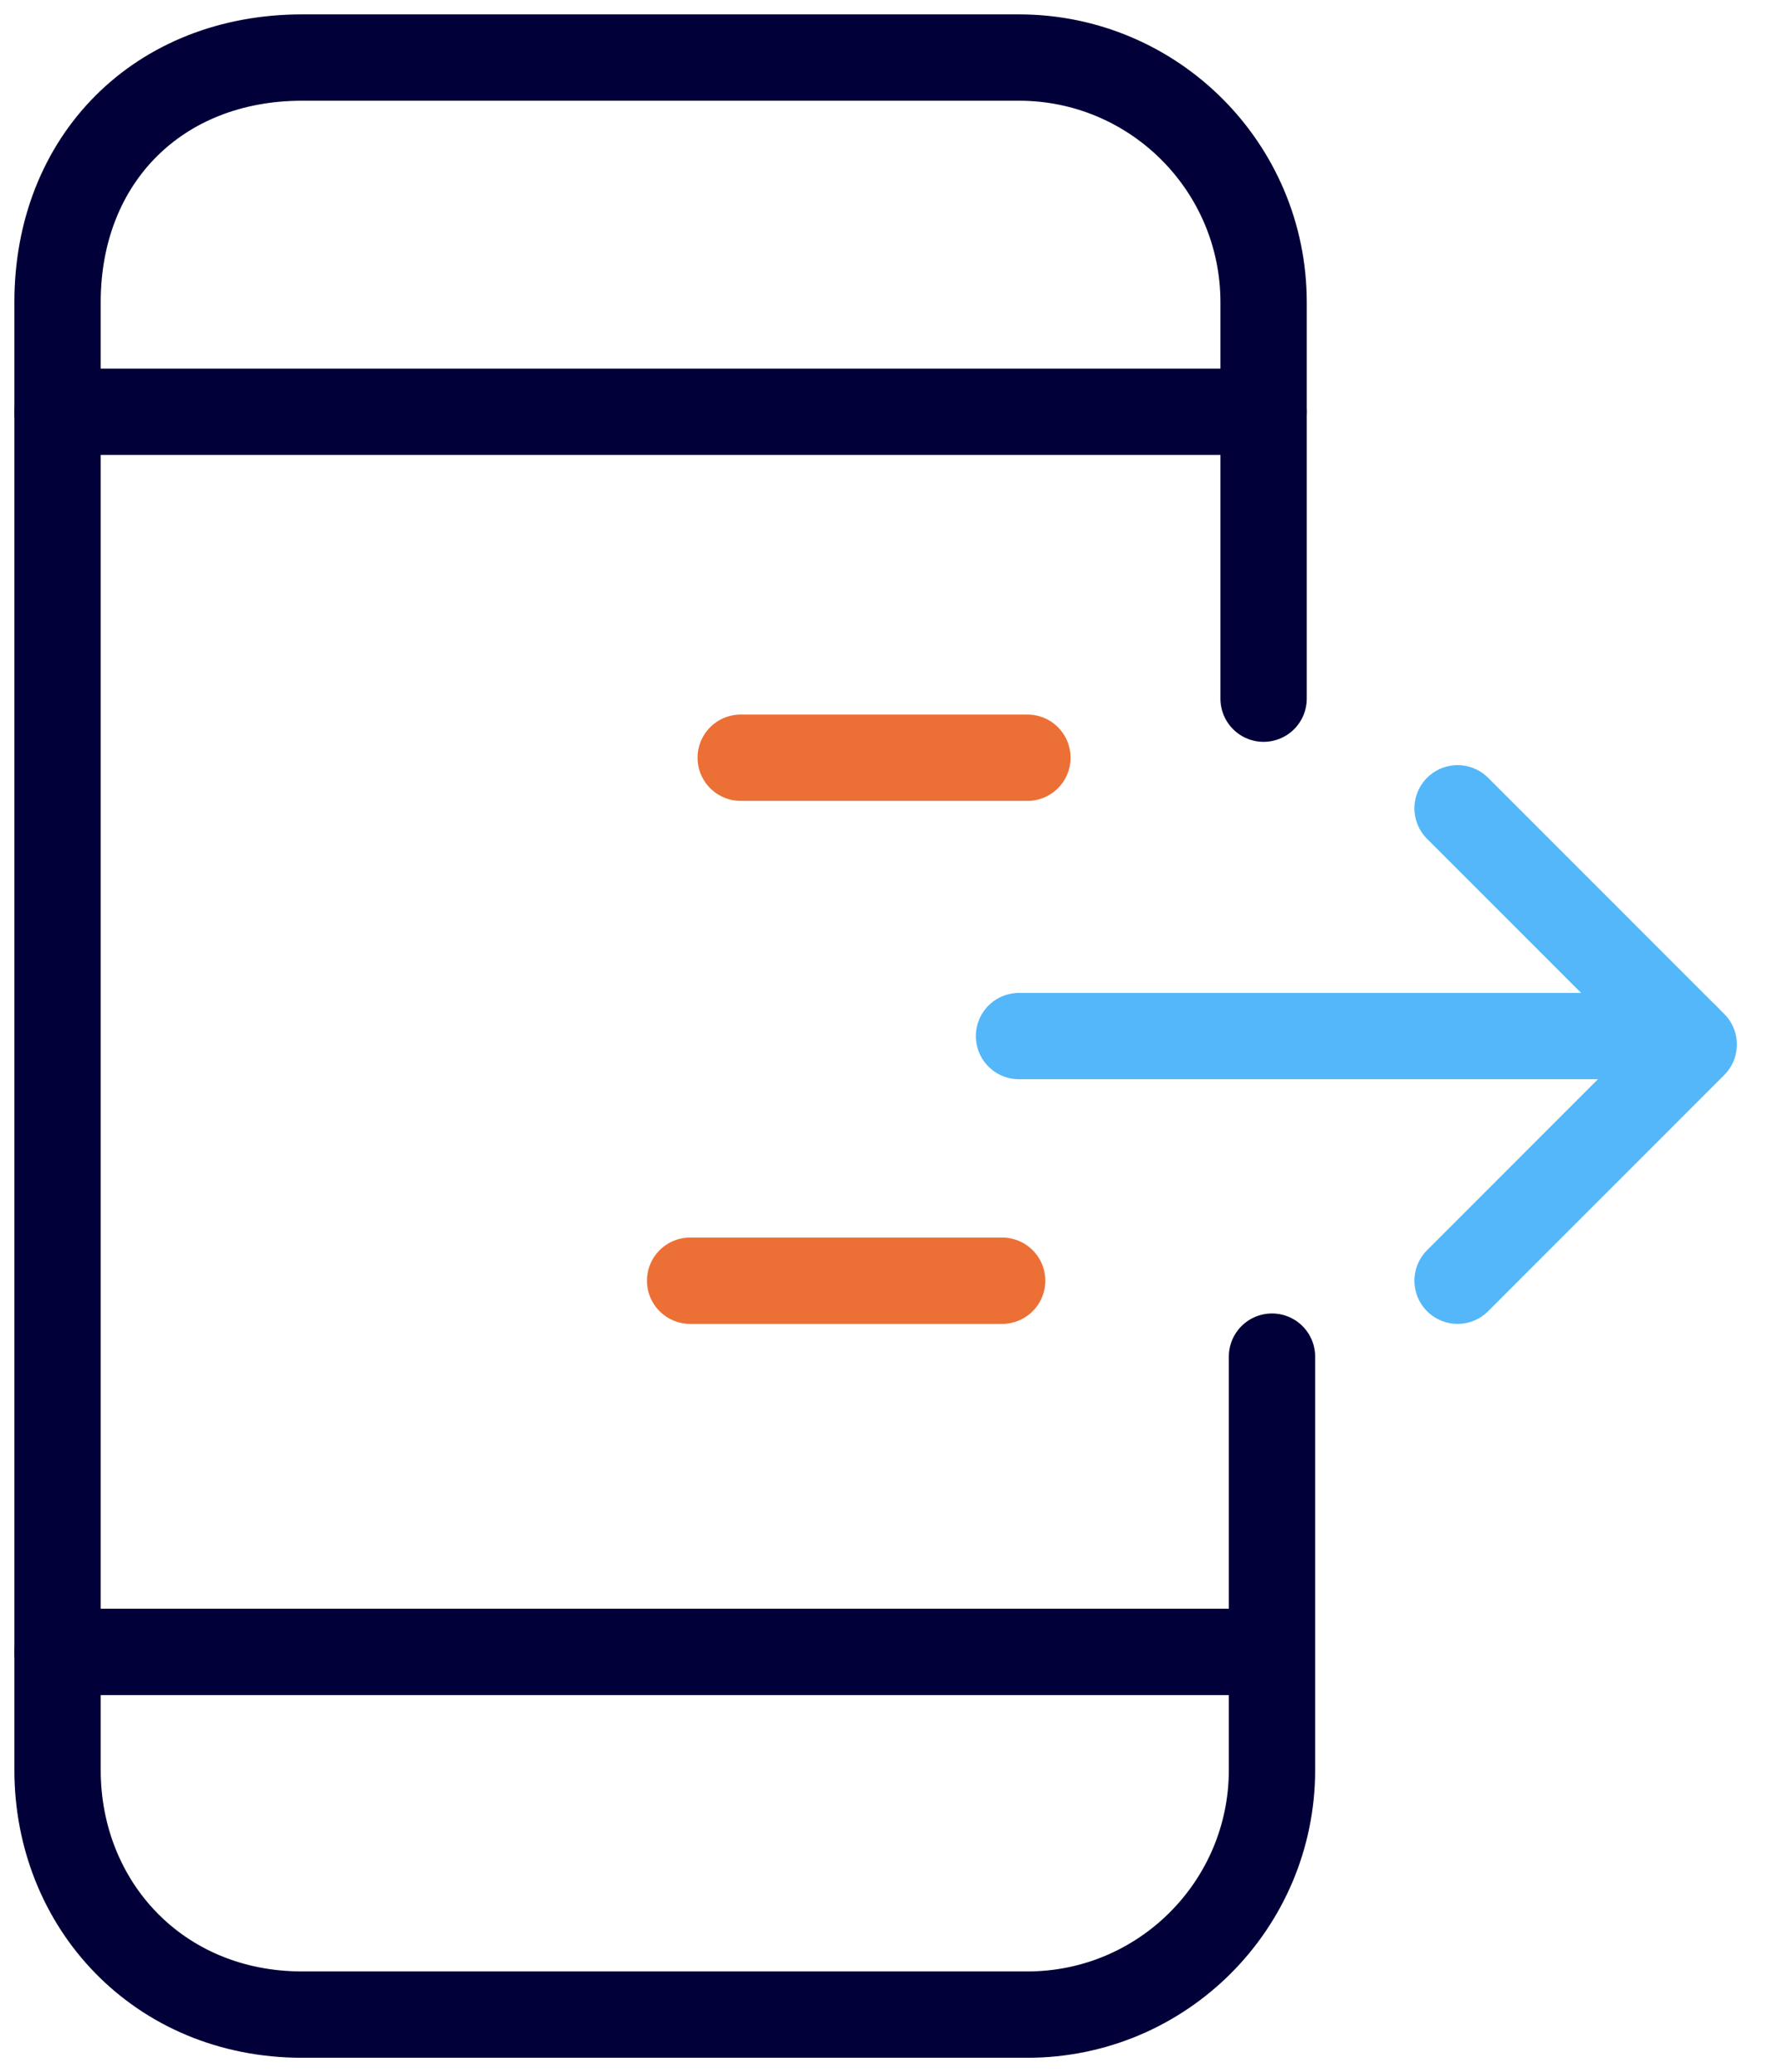 <svg width="31" height="36" viewBox="0 0 31 36" fill="none" xmlns="http://www.w3.org/2000/svg">
<path d="M21.957 12.138V5.25C21.957 2.905 20.052 1 17.707 1H5.25C2.759 1 1 2.759 1 5.25V30.75C1 33.095 2.759 35 5.25 35H17.853C20.198 35 22.103 33.095 22.103 30.75V23.569" stroke="#020038" stroke-width="1.5" stroke-miterlimit="10" stroke-linecap="round" stroke-linejoin="round"/>
<path d="M21.957 7.154H1" stroke="#020038" stroke-width="1.5" stroke-miterlimit="10" stroke-linecap="round" stroke-linejoin="round"/>
<path d="M21.957 28.699H1" stroke="#020038" stroke-width="1.5" stroke-miterlimit="10" stroke-linecap="round" stroke-linejoin="round"/>
<path d="M17.707 18H29.285" stroke="#54B7F9" stroke-width="1.5" stroke-miterlimit="10" stroke-linecap="round" stroke-linejoin="round"/>
<path d="M25.328 14.043L29.431 18.146L25.328 22.25" stroke="#54B7F9" stroke-width="1.5" stroke-miterlimit="10" stroke-linecap="round" stroke-linejoin="round"/>
<path d="M11.992 22.25H17.414" stroke="#EC7036" stroke-width="1.5" stroke-miterlimit="10" stroke-linecap="round" stroke-linejoin="round"/>
<path d="M12.871 13.164H17.853" stroke="#EC7036" stroke-width="1.5" stroke-miterlimit="10" stroke-linecap="round" stroke-linejoin="round"/>
</svg>
